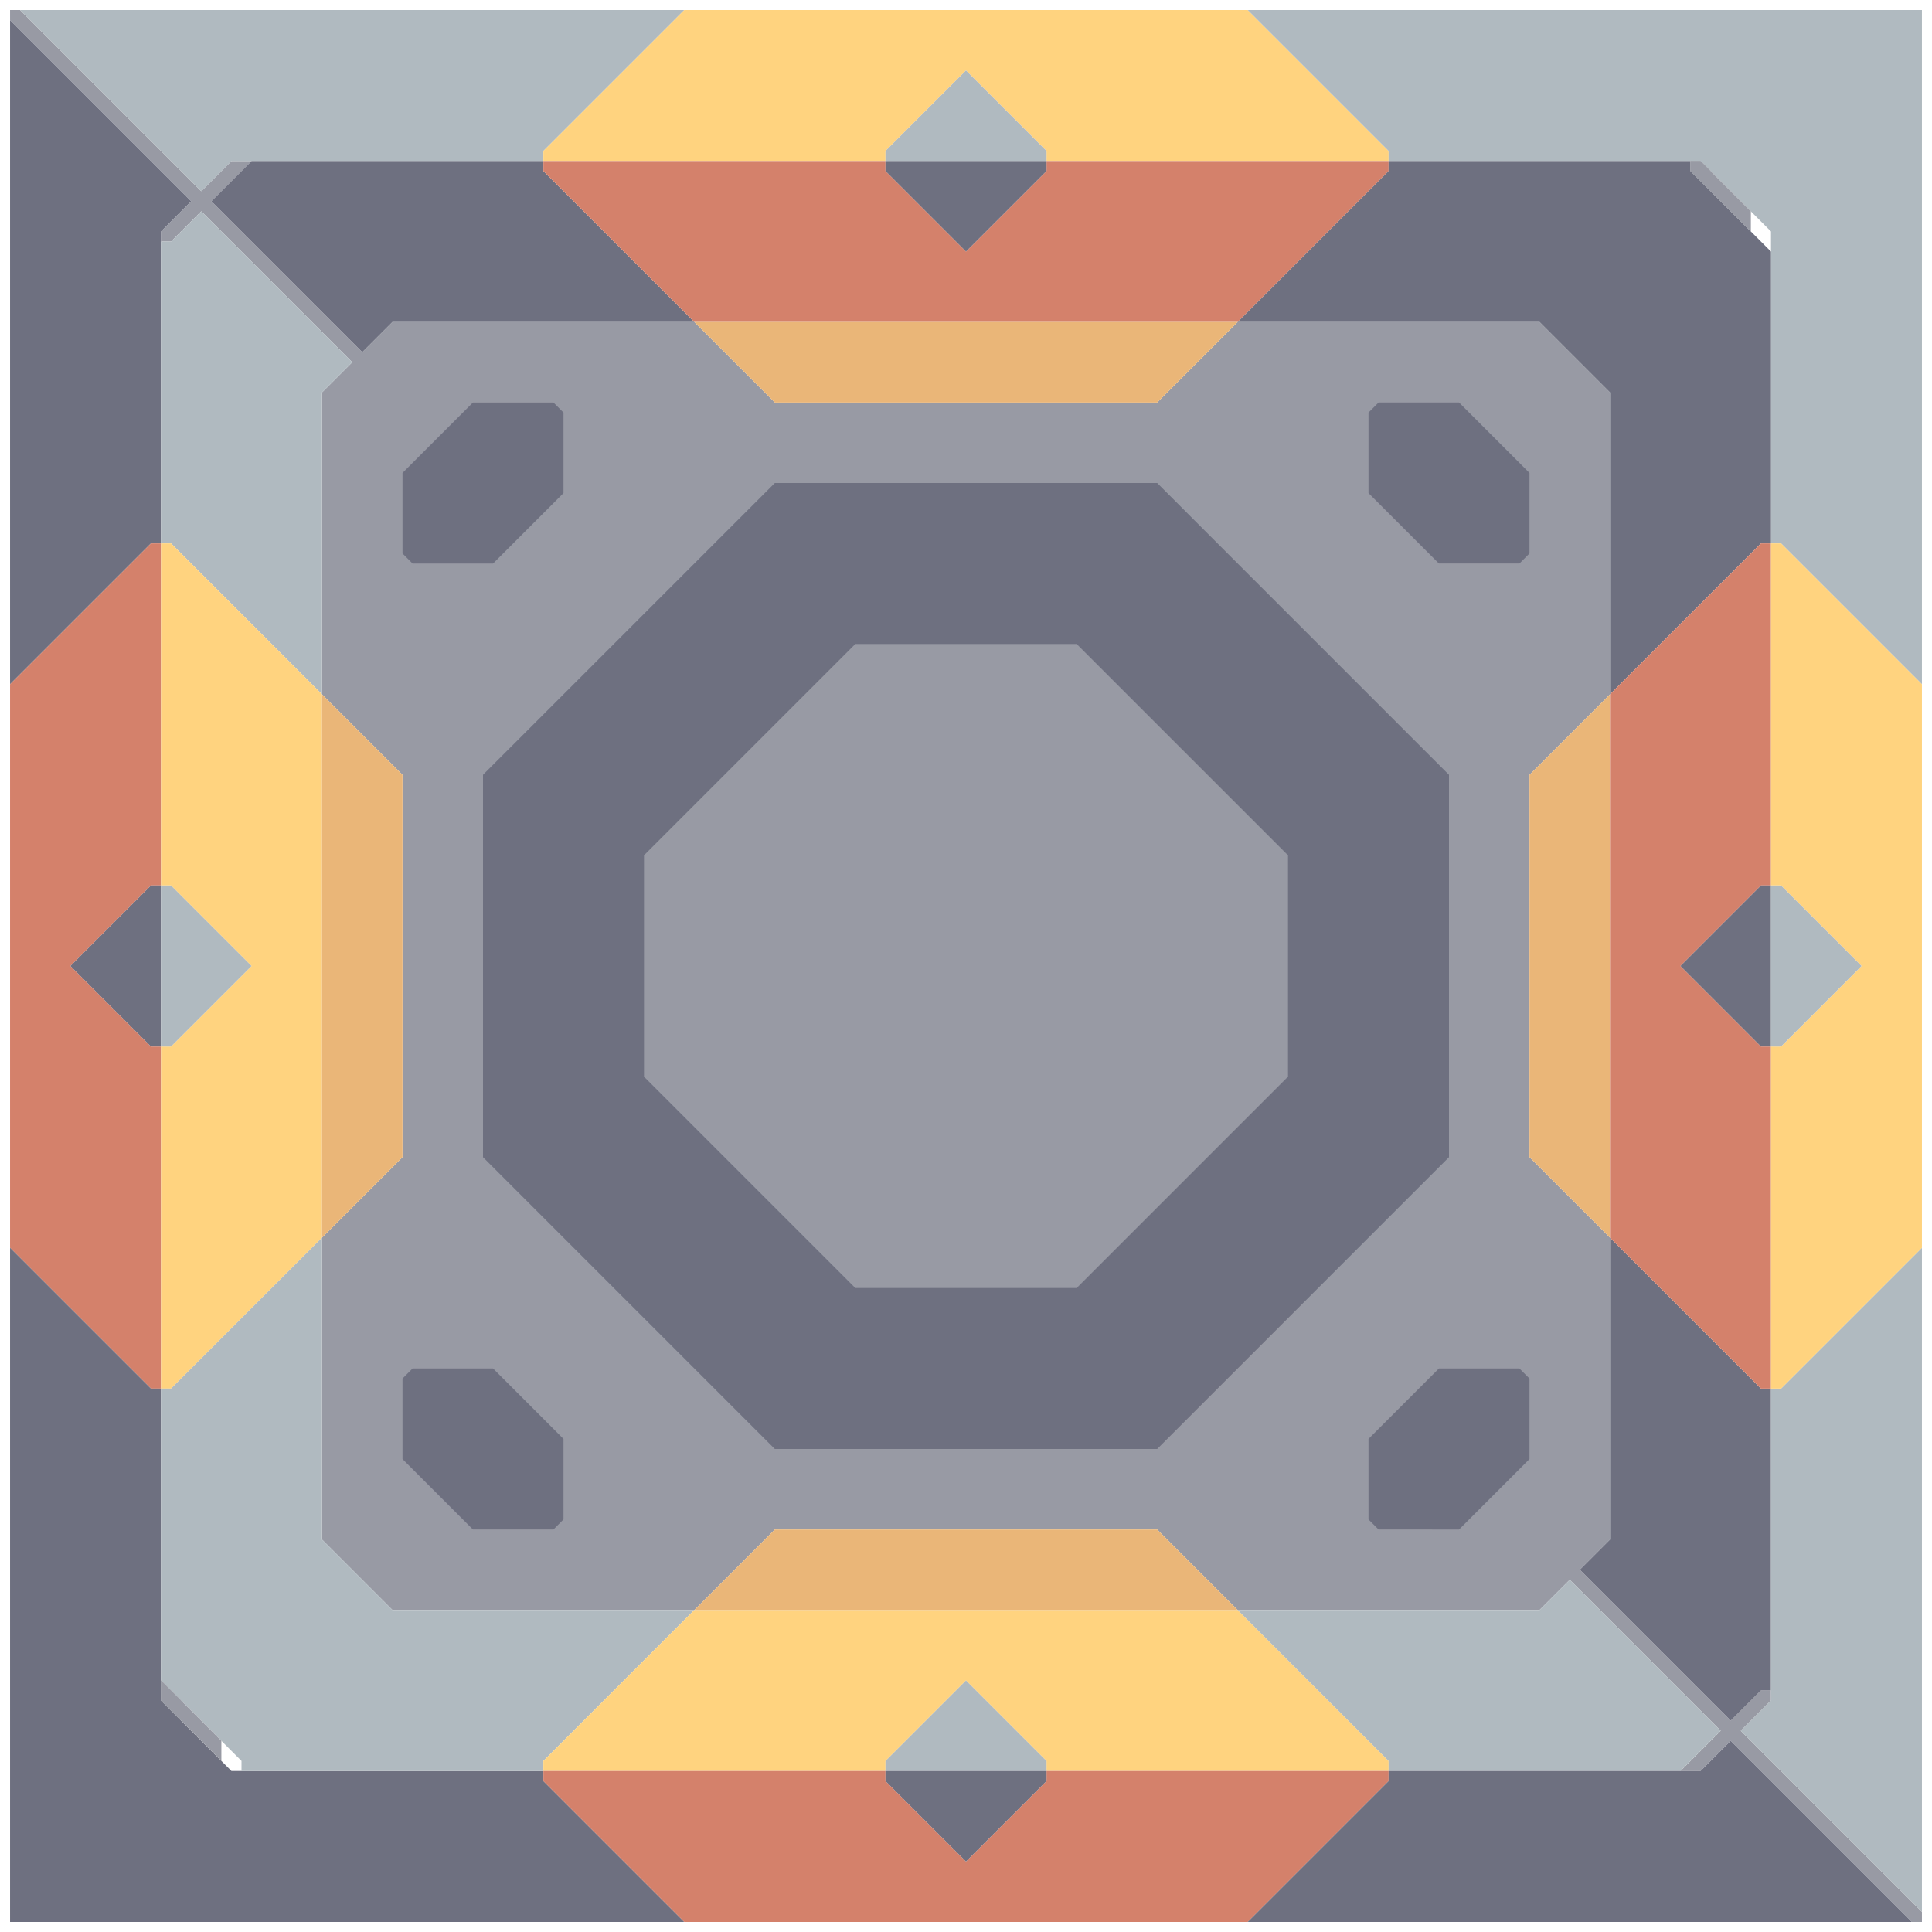 <svg xmlns="http://www.w3.org/2000/svg" width="96" height="96" style="fill-opacity:1;color-rendering:auto;color-interpolation:auto;text-rendering:auto;stroke:#000;stroke-linecap:square;stroke-miterlimit:10;shape-rendering:auto;stroke-opacity:1;fill:#000;stroke-dasharray:none;font-weight:400;stroke-width:1;font-family:&quot;Dialog&quot;;font-style:normal;stroke-linejoin:miter;font-size:12px;stroke-dashoffset:0;image-rendering:auto">
    <g style="stroke-linecap:round;fill:#989aa4;stroke:#989aa4">
        <path stroke="none" d="M.5 1V.5H1l9 9L11.5 8h1l-2 2 7.5 7.5 1.5-1.5h15l4 4h19l4-4h15l3.5 3.5v15l-4 4v19l4 4v15L78.5 78l7.5 7.5 1.5-1.5h.5v.5L86.5 86l9 9v.5H95l-9-9-1.5 1.5h-1l2-2-7.5-7.5-1.5 1.5h-15l-4-4h-19l-4 4h-15L16 76.5v-15l4-4v-19l-4-4v-15l1.5-1.5-7.5-7.5L8.5 12H8v-.5L9.5 10Z" style="stroke:none"/>
    </g>
    <g stroke="none" style="stroke-linecap:round;fill:#6e7080;stroke:#6e7080">
        <path d="M9.5 10 8 11.5V27h-.5l-7 7V1Z" style="stroke:none"/>
        <path d="M.5 62V34l7-7H8v17h-.5l-4 4 4 4H8v17h-.5Z" style="fill:#d4816b;stroke:none"/>
        <path d="M7.5 69H8v15.5l3.5 3.5H27v.5l7 7H.5V62Z" style="stroke:none"/>
        <path d="M1 .5h33l-7 7V8H11.5L10 9.5Z" style="fill:#b0bac0;stroke:none"/>
        <path d="m3.5 48 4-4H8v8h-.5Z" style="stroke:none"/>
        <path d="M8.5 27H8V12h.5l1.5-1.5 7.5 7.5-1.5 1.5v15Z" style="fill:#b0bac0;stroke:none"/>
        <path d="M16 34.5v27L8.5 69H8V52h.5l4-4-4-4H8V27h.5Z" style="fill:#ffd37f;stroke:none"/>
        <path d="m12.5 48-4 4H8v-8h.5ZM8 83.5V69h.5l7.5-7.5v15l3.5 3.5h15L27 87.5v.5H12v-.5Z" style="fill:#b0bac0;stroke:none"/>
        <path d="m9 85.5-1-1v-1l1 1Z" style="fill:#989aa4;stroke:none"/>
        <path d="m11 87.5-3-3v-1l3 3Z" style="fill:#989aa4;stroke:none"/>
        <path d="m10.5 10 2-2H27v.5l7.5 7.5h-15L18 17.5Z" style="stroke:none"/>
        <path d="M20 38.5v19l-4 4v-27Z" style="fill:#eab678;stroke:none"/>
        <path d="M20 23.5v4l.5.5h4l3.5-3.5v-4l-.5-.5h-4Zm0 45v4l3.5 3.5h4l.5-.5v-4L24.5 68h-4Z" style="fill:#989aa4;stroke:none"/>
        <path d="m20.5 28-.5-.5v-4l3.5-3.5h4l.5.5v4L24.5 28ZM20 72.5v-4l.5-.5h4l3.5 3.5v4l-.5.5h-4Z" style="stroke:none"/>
        <path d="M24 38.5v19L38.5 72h19L72 57.5v-19L57.5 24h-19Z" style="fill:#989aa4;stroke:none"/>
        <path d="M24 57.5v-19L38.5 24h19L72 38.5v19L57.5 72h-19Z" style="stroke:none"/>
        <path d="M27 8v-.5l7-7h28l7 7V8H52v-.5l-4-4-4 4V8Z" style="fill:#ffd37f;stroke:none"/>
        <path d="M27 8.5V8h17v.5l4 4 4-4V8h17v.5L61.5 16h-27Z" style="fill:#d4816b;stroke:none"/>
        <path d="M27 88v-.5l7.5-7.5h27l7.5 7.5v.5H52v-.5l-4-4-4 4v.5Z" style="fill:#ffd37f;stroke:none"/>
        <path d="M27 88.5V88h17v.5l4 4 4-4V88h17v.5l-7 7H34Z" style="fill:#d4816b;stroke:none"/>
        <path d="M32 42.5v11L42.5 64h11L64 53.5v-11L53.5 32h-11Z" style="stroke:none"/>
        <path d="M32 53.5v-11L42.5 32h11L64 42.5v11L53.5 64h-11Z" style="fill:#989aa4;stroke:none"/>
        <path d="M34.5 16h27l-4 4h-19Zm0 64 4-4h19l4 4Z" style="fill:#eab678;stroke:none"/>
        <path d="M44 8v-.5l4-4 4 4V8Z" style="fill:#b0bac0;stroke:none"/>
        <path d="M44 8.5V8h8v.5l-4 4Z" style="stroke:none"/>
        <path d="M44 88v-.5l4-4 4 4v.5Z" style="fill:#b0bac0;stroke:none"/>
        <path d="M44 88.5V88h8v.5l-4 4Z" style="stroke:none"/>
        <path d="M62 .5h33.5V34l-7-7H88V11.5L84.5 8H69v-.5Z" style="fill:#b0bac0;stroke:none"/>
        <path d="M61.5 16 69 8.5V8h15v.5l4 4V27h-.5L80 34.5v-15L76.5 16Z" style="stroke:none"/>
        <path d="M61.5 80h15l1.5-1.5 7.5 7.5-2 2H69v-.5Z" style="fill:#b0bac0;stroke:none"/>
        <path d="M68 20.5v4l3.5 3.5h4l.5-.5v-4L72.5 20h-4Zm0 51v4l.5.5h4l3.5-3.5v-4l-.5-.5h-4Z" style="fill:#989aa4;stroke:none"/>
        <path d="M68 24.5v-4l.5-.5h4l3.5 3.5v4l-.5.5h-4Zm.5 51.5-.5-.5v-4l3.5-3.5h4l.5.5v4L72.5 76Z" style="stroke:none"/>
        <path d="M76 57.5v-19l4-4v27Z" style="fill:#eab678;stroke:none"/>
        <path d="m78.5 78 1.5-1.5v-15l7.5 7.5h.5v15h-.5L86 85.5Z" style="stroke:none"/>
        <path d="M80 61.5v-27l7.5-7.5h.5v17h-.5l-4 4 4 4h.5v17h-.5Z" style="fill:#d4816b;stroke:none"/>
        <path d="m85 9.5-1-1V8h.5l.5.5Z" style="fill:#989aa4;stroke:none"/>
        <path d="m83.5 48 4-4h.5v8h-.5Z" style="stroke:none"/>
        <path d="m87 11.5-3-3V8h.5l2.5 2.5Z" style="fill:#989aa4;stroke:none"/>
        <path d="M95 95.5H62l7-7V88h15.5l1.5-1.5Z" style="stroke:none"/>
        <path d="m86.5 86 1.5-1.5V69h.5l7-7v33Z" style="fill:#b0bac0;stroke:none"/>
        <path d="M95.5 34v28l-7 7H88V52h.5l4-4-4-4H88V27h.5Z" style="fill:#ffd37f;stroke:none"/>
        <path d="m92.5 48-4 4H88v-8h.5Z" style="fill:#b0bac0;stroke:none"/>
    </g>
</svg>
